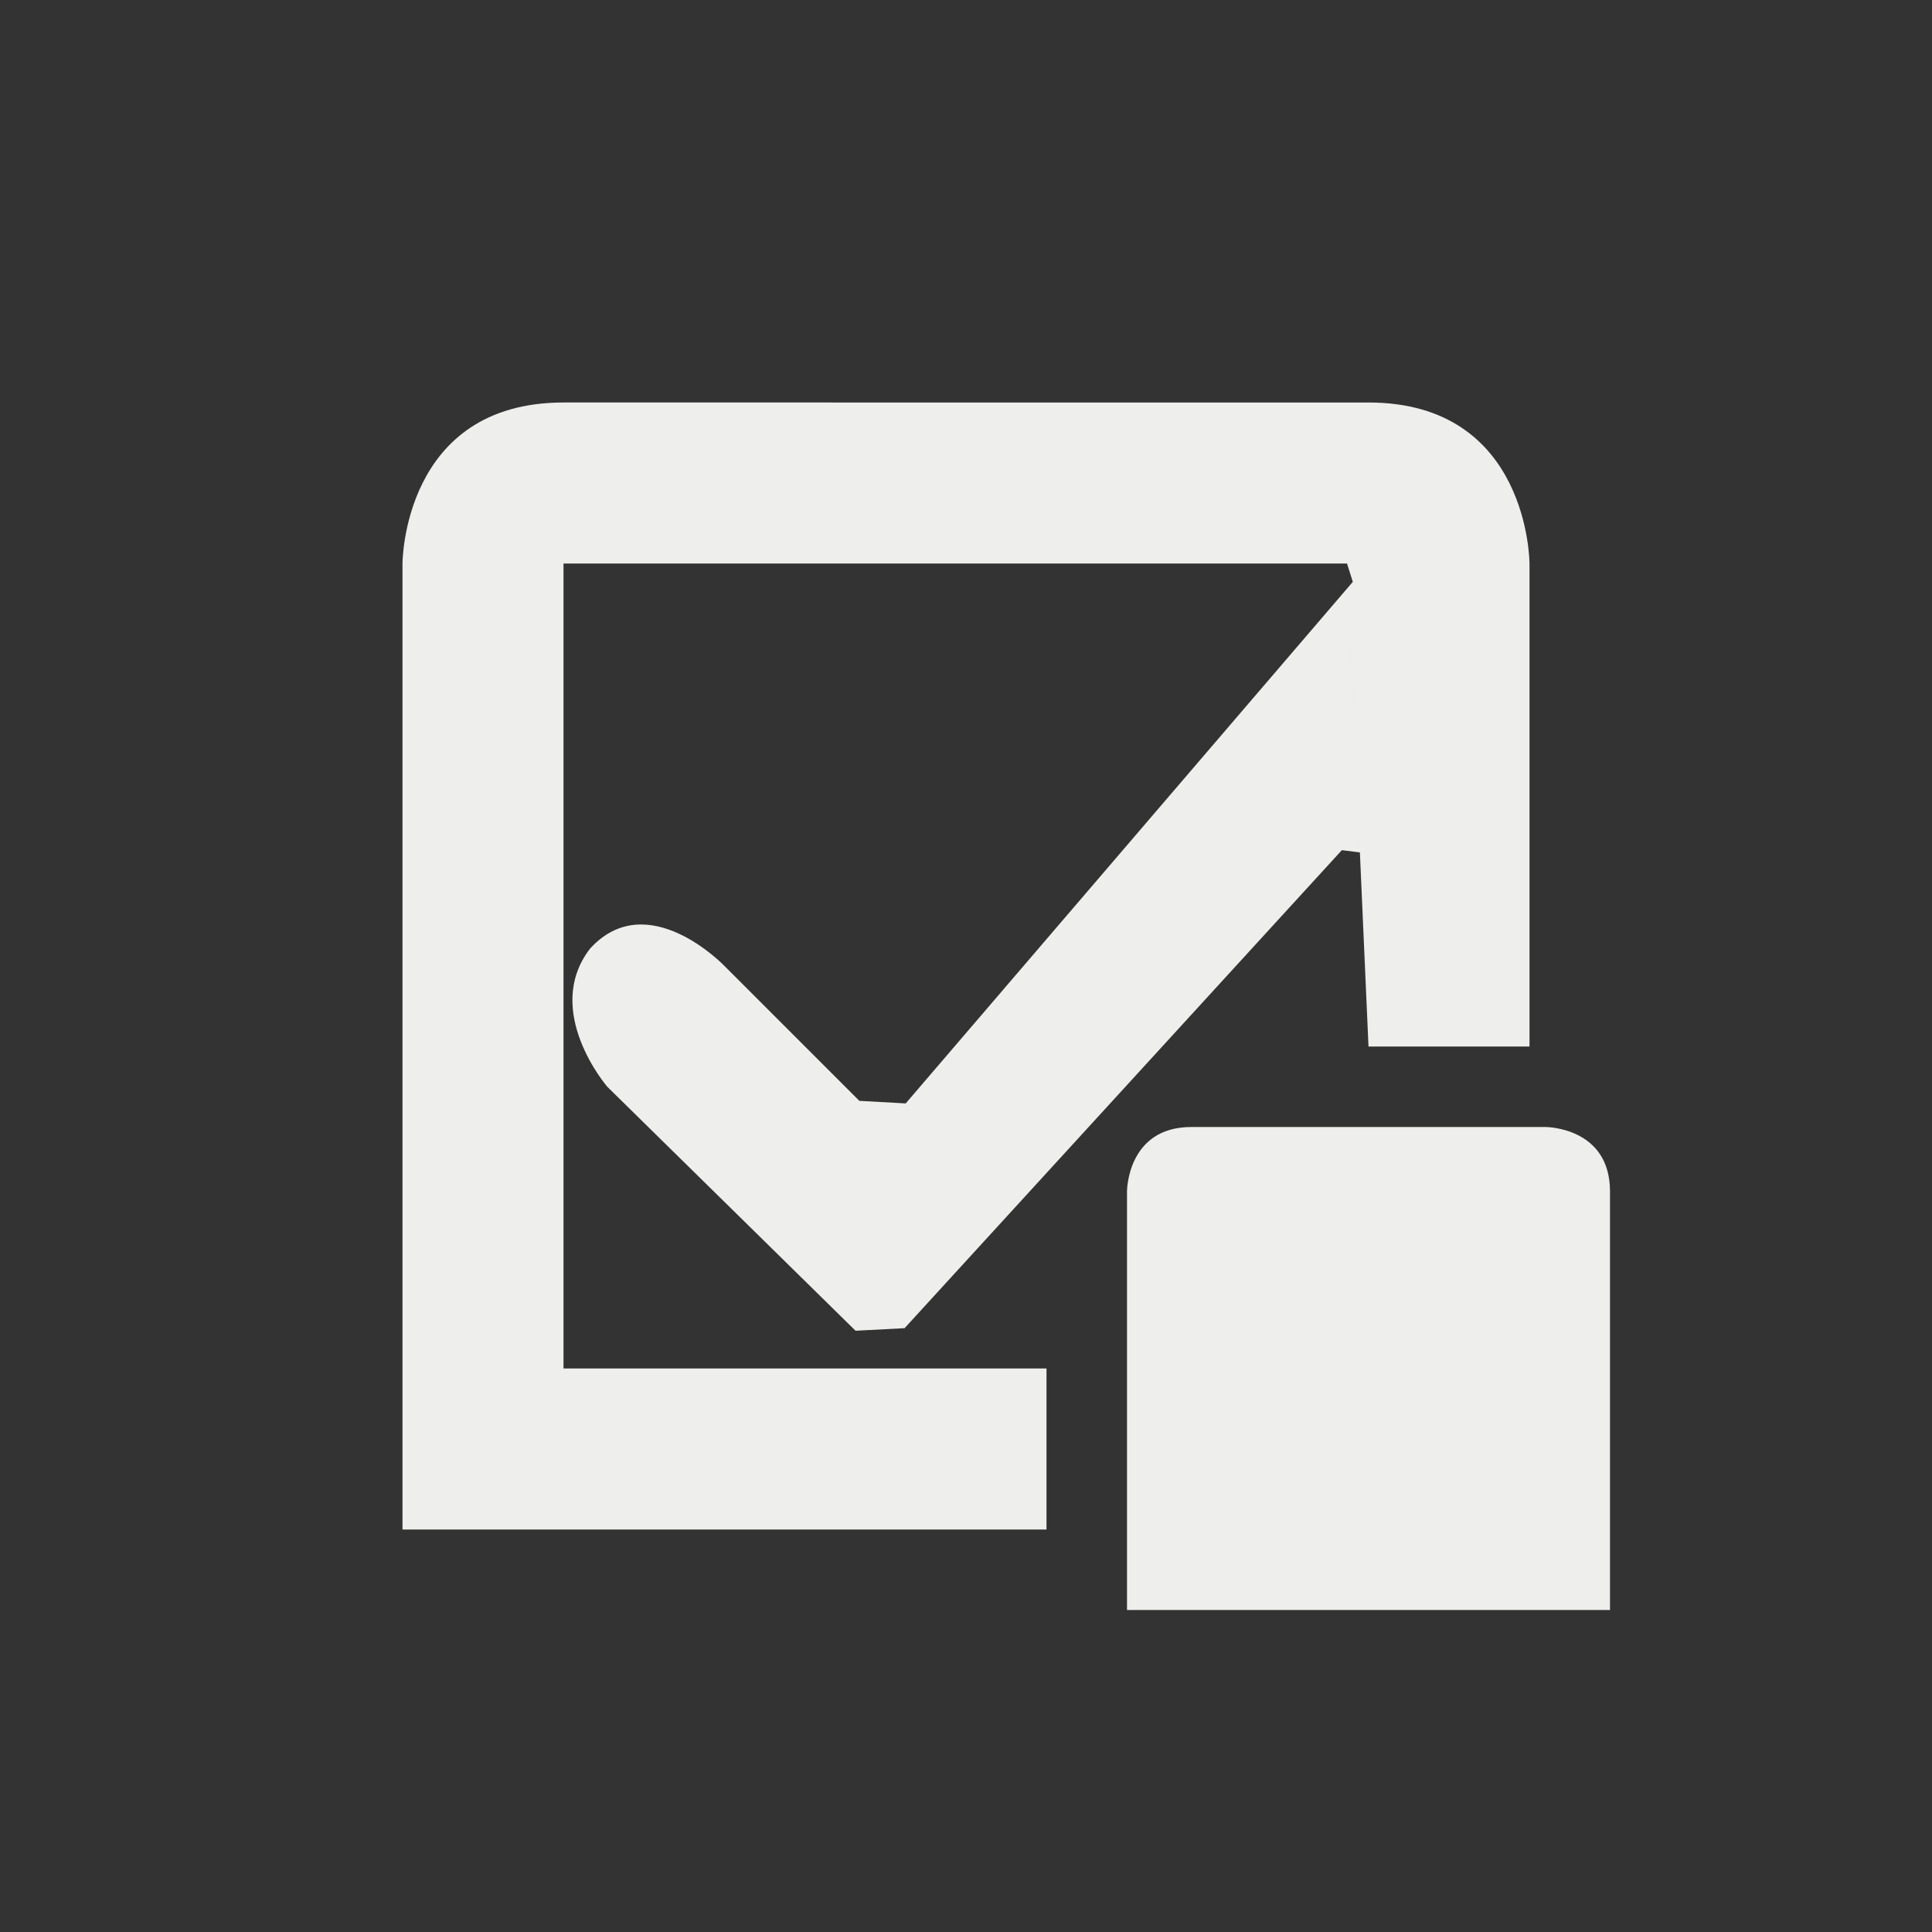 <?xml version="1.0" encoding="UTF-8" standalone="no"?>
<svg
   width="24"
   height="24"
   version="1.1"
   id="svg9"
   sodipodi:docname="view-task-child.svg"
   inkscape:version="1.1.2 (0a00cf5339, 2022-02-04)"
   xmlns:inkscape="http://www.inkscape.org/namespaces/inkscape"
   xmlns:sodipodi="http://sodipodi.sourceforge.net/DTD/sodipodi-0.dtd"
   xmlns="http://www.w3.org/2000/svg"
   xmlns:svg="http://www.w3.org/2000/svg">
  <rect width="100%" height="100%" fill="#333333" stroke="none"/>
  <sodipodi:namedview
     id="namedview11"
     pagecolor="#ffffff"
     bordercolor="#666666"
     borderopacity="1.0"
     inkscape:pageshadow="2"
     inkscape:pageopacity="0.0"
     inkscape:pagecheckerboard="0"
     showgrid="false"
     inkscape:zoom="68.916667"
     inkscape:cx="13.509069"
     inkscape:cy="15.359129"
     inkscape:window-width="954"
     inkscape:window-height="519"
     inkscape:window-x="961"
     inkscape:window-y="556"
     inkscape:window-maximized="1"
     inkscape:current-layer="g7" />
  <defs
     id="defs3">
    <style
       id="current-color-scheme"
       type="text/css">
   .ColorScheme-Text { color:#eeeeec; } .ColorScheme-Highlight { color:#367bf0; } .ColorScheme-NeutralText { color:#ffcc44; } .ColorScheme-PositiveText { color:#3db47e; } .ColorScheme-NegativeText { color:#dd4747; }
  </style>
  </defs>
  <g
     transform="translate(4,4)"
     id="g7">
    <path
       style="fill:currentColor"
       class="ColorScheme-Text"
       d="M 12.893,6.589 12.733,3 12.805,3.228 7.251,9.707 v 0 L 6.675,9.675 5,8 C 5,8 4.044,7 3.329,7.785 2.734,8.561 3.544,9.5 3.544,9.5 l 3.084,3.031 v 0 l 0.609,-0.032 v 0 0 L 12.669,6.561 Z M 10.8,10 C 10,10 10,10.8 10,10.8 V 16 h 6 V 10.8 C 16,10 15.2,10 15.2,10 Z M 3,1 C 1,1 1,3 1,3 V 15 H 9 V 13 H 3 V 3 h 9.733 v 0 l 0.16,3.589 v 0 L 13,9 h 2 V 3 c 0,0 0,-2 -2,-2 z"
       id="path5"
       sodipodi:nodetypes="ccccccccccccccccscccscsscccccccccccccss" />
  </g>
</svg>

